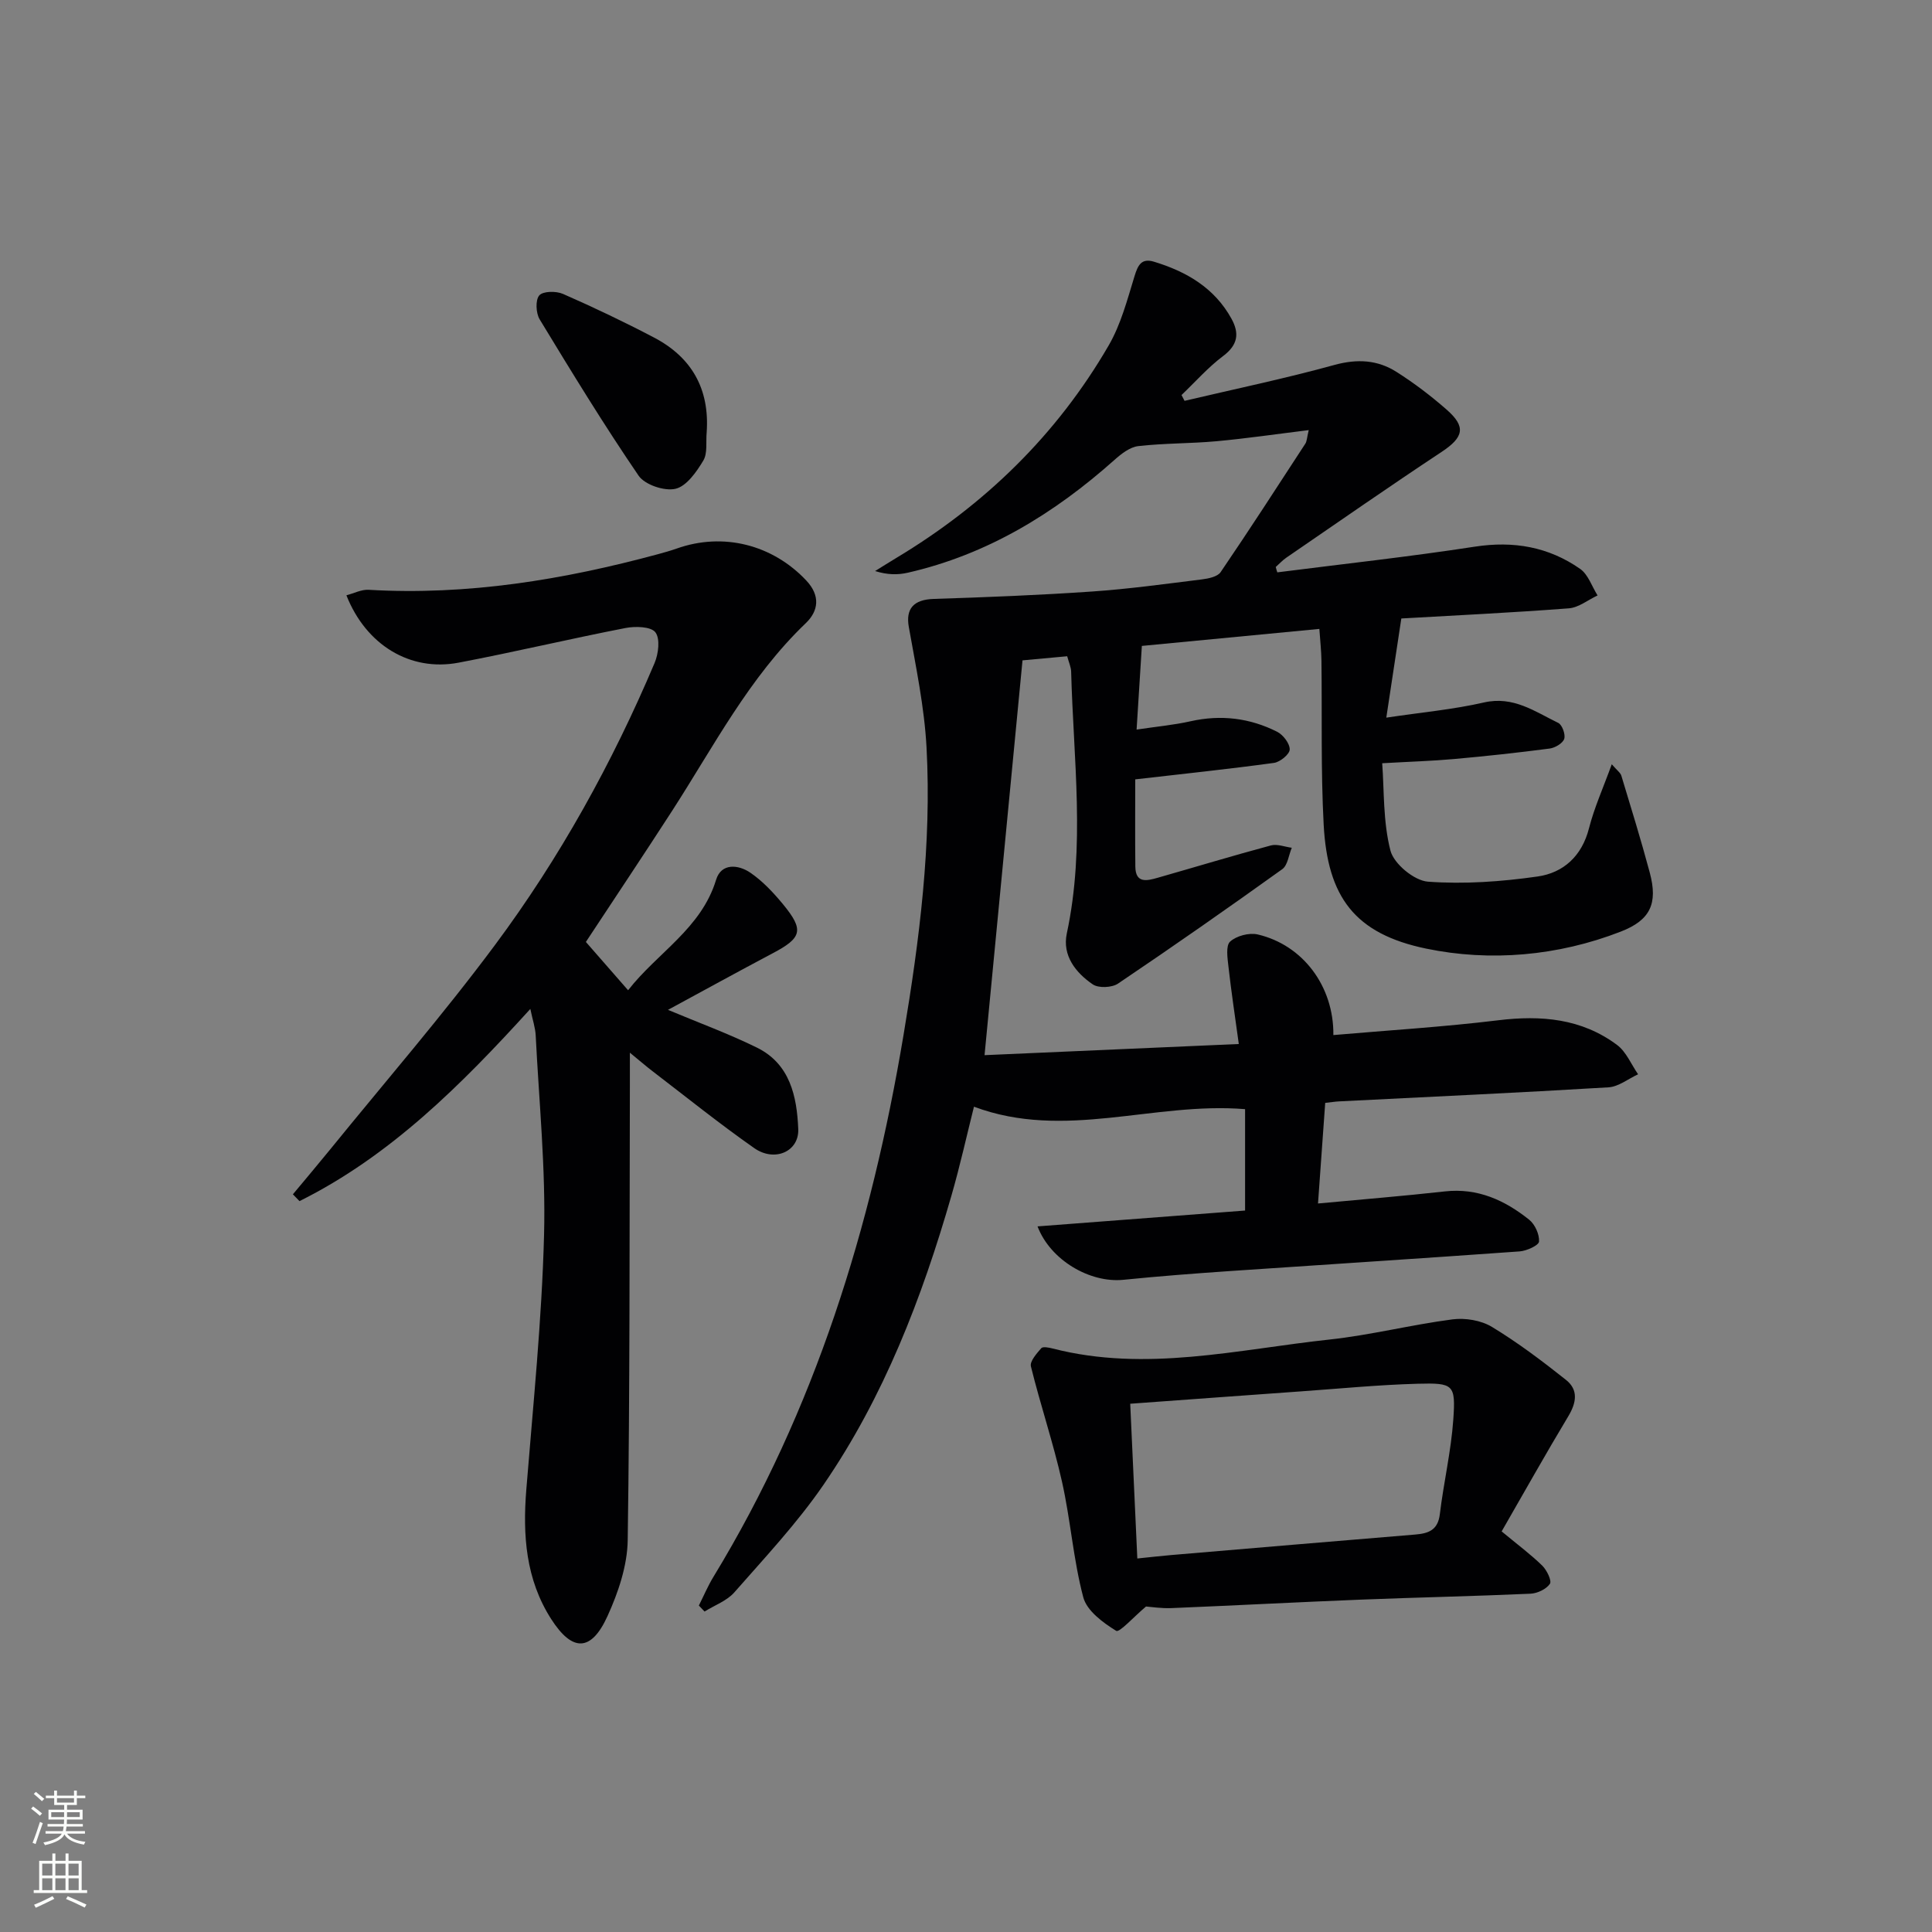 <svg enable-background="new 0 0 400 400" viewBox="0 0 400 400" xmlns="http://www.w3.org/2000/svg"><rect x="0" y="0" width="400" height="400" fill="#808080" stroke="none"/><g fill="#010103"><path d="m264.45 118.5c13.64-1.74 27.32-3.23 40.9-5.32 8.01-1.23 15.26.03 21.8 4.6 1.67 1.17 2.43 3.63 3.61 5.5-1.99.93-3.92 2.52-5.96 2.67-11.87.91-23.77 1.47-34.67 2.1-1.09 7.2-2.03 13.4-3.11 20.53 7.25-1.09 13.83-1.68 20.21-3.14 6.1-1.4 10.56 1.89 15.39 4.23.82.4 1.54 2.42 1.23 3.32-.32.92-1.89 1.84-3.02 1.99-6.58.86-13.19 1.58-19.81 2.17-4.54.41-9.1.54-14.85.87.42 5.55.15 12.06 1.71 18.1.71 2.73 4.92 6.21 7.76 6.42 7.51.55 15.21 0 22.7-1.07 5.33-.76 9.17-4.21 10.64-9.97 1.09-4.27 2.93-8.34 4.72-13.27 1.08 1.26 1.8 1.75 1.99 2.39 2.02 6.67 4.08 13.33 5.88 20.06 1.72 6.43.09 9.83-6.01 12.2-13.06 5.08-27.08 6.26-40.29 3.52-14.79-3.07-20.42-10.67-21.22-25.69-.6-11.3-.31-22.65-.46-33.98-.03-1.96-.25-3.92-.43-6.52-12.53 1.2-24.68 2.36-36.75 3.52-.37 5.84-.71 11.22-1.09 17.32 4.13-.62 7.7-.94 11.17-1.72 6.28-1.41 12.28-.68 17.94 2.18 1.24.63 2.62 2.44 2.59 3.67-.02.98-2 2.6-3.26 2.77-9.36 1.28-18.75 2.26-28.72 3.41 0 5.8-.05 11.93.02 18.07.04 3.53 2.42 2.93 4.6 2.31 7.82-2.23 15.61-4.59 23.46-6.7 1.31-.35 2.88.29 4.33.48-.64 1.51-.84 3.63-1.98 4.44-11.22 8.05-22.54 15.96-33.99 23.68-1.27.86-4.05.98-5.24.16-3.54-2.42-6.34-5.97-5.37-10.53 3.86-18.03 1.37-36.12.9-54.19-.02-.96-.47-1.91-.82-3.21-2.83.26-5.59.52-9.25.85-2.61 27.12-5.2 54.13-7.86 81.74 16.85-.74 34.05-1.49 52.64-2.31-.79-5.79-1.57-10.89-2.14-16.01-.2-1.76-.59-4.34.34-5.19 1.31-1.2 3.95-1.89 5.72-1.48 9.35 2.18 15.77 10.74 15.66 20.83 11.4-.99 22.79-1.68 34.1-3.06 8.93-1.09 17.3-.37 24.64 5.11 1.9 1.42 2.92 4.01 4.35 6.07-2.04.94-4.04 2.57-6.13 2.7-18.58 1.12-37.19 1.97-55.78 2.91-.8.04-1.61.17-2.87.31-.49 6.83-.97 13.55-1.49 20.83 9.19-.86 17.74-1.55 26.25-2.5 6.8-.76 12.42 1.82 17.47 5.86 1.2.96 2.14 3.04 2.04 4.52-.05.79-2.55 1.93-4.01 2.04-19.9 1.43-39.81 2.69-59.71 4.05-7.46.51-14.92 1.08-22.35 1.83-6.87.69-15.08-4.02-17.76-11.06 14.51-1.11 28.81-2.2 42.97-3.28 0-7.22 0-14.1 0-20.99-18.94-1.56-37.35 6.52-56.13-.51-1.45 5.76-2.86 12.15-4.67 18.43-6.1 21.16-13.97 41.62-26.49 59.86-5.44 7.92-12.1 15.02-18.46 22.27-1.55 1.76-4.08 2.66-6.16 3.96-.39-.41-.78-.83-1.18-1.24 1-1.99 1.87-4.06 3.03-5.96 21.06-34.59 32.69-72.46 39.34-112.13 3.31-19.74 5.84-39.53 4.77-59.56-.45-8.36-2.2-16.67-3.67-24.95-.67-3.77.97-5.67 5.14-5.81 10.92-.35 21.85-.78 32.75-1.53 7.61-.52 15.19-1.57 22.77-2.51 1.37-.17 3.25-.55 3.9-1.51 5.98-8.78 11.74-17.7 17.54-26.6.32-.49.31-1.19.7-2.8-6.75.83-12.89 1.73-19.07 2.3-5.39.49-10.84.4-16.21 1.01-1.74.2-3.52 1.59-4.92 2.84-12.48 11.12-26.37 19.63-42.84 23.38-2.04.46-4.19.45-6.74-.35 1.45-.9 2.89-1.81 4.35-2.69 18.34-11.01 33.27-25.5 44.01-44.02 2.53-4.36 3.85-9.46 5.35-14.34.7-2.29 1.44-3.78 4.02-3 6.72 2.04 12.52 5.4 16.05 11.8 1.68 3.05 1.33 5.43-1.71 7.72-3.13 2.35-5.77 5.36-8.63 8.09.21.4.42.8.63 1.2 10.35-2.44 20.78-4.61 31.02-7.43 4.73-1.3 8.94-1.06 12.88 1.45 3.64 2.31 7.11 4.95 10.35 7.79 4.12 3.6 3.51 5.76-1.07 8.79-10.8 7.14-21.43 14.55-32.11 21.87-.8.55-1.46 1.28-2.19 1.93.08.34.2.72.32 1.11z"/><path d="m138.3 209.08c6.29 2.64 12.5 4.91 18.4 7.81 6.87 3.37 8.29 10.1 8.57 16.87.19 4.65-4.89 6.91-9.12 3.94-7.21-5.05-14.09-10.59-21.09-15.95-1.26-.96-2.46-2.01-4.65-3.8v6.97c-.09 31.33.01 62.65-.45 93.97-.08 5.28-1.96 10.82-4.18 15.7-3.38 7.43-7.28 7.45-11.65.64-5.29-8.24-5.93-17.39-5.16-26.87 1.41-17.54 3.21-35.08 3.67-52.66.36-13.75-1.04-27.55-1.73-41.32-.08-1.62-.64-3.22-1.11-5.49-14.36 15.8-29 30.43-47.79 39.79-.46-.47-.92-.94-1.37-1.41 2.57-3.09 5.17-6.16 7.71-9.28 11.43-14.08 23.33-27.81 34.14-42.35 13.4-18.02 24.26-37.65 33.03-58.36.81-1.91 1.19-5.03.17-6.37-.92-1.2-4.15-1.28-6.17-.89-11.56 2.25-23.02 4.98-34.58 7.18-10.01 1.9-19.16-3.65-23.22-13.95 1.56-.41 3.1-1.22 4.58-1.14 20.45 1.2 40.32-2.07 59.96-7.38 1.28-.35 2.57-.71 3.82-1.15 9.63-3.43 19.88-.83 26.88 6.64 2.92 3.12 2.51 6.27-.13 8.8-11.73 11.22-19.06 25.52-27.71 38.91-5.78 8.94-11.69 17.79-17.82 27.09 2.61 2.98 5.5 6.29 8.74 10 6.1-7.82 15.14-12.76 18.22-22.87 1.07-3.52 4.62-3.16 7.1-1.46 2.55 1.75 4.76 4.11 6.75 6.52 4.41 5.36 3.94 6.95-2.14 10.16-7.34 3.88-14.57 7.87-21.67 11.71z"/><path d="m310.9 317.06c3.4 2.82 6.07 4.8 8.42 7.1.94.93 2 3.12 1.57 3.76-.76 1.11-2.61 1.98-4.04 2.04-11.64.52-23.29.76-34.93 1.22-13.12.52-26.24 1.22-39.36 1.76-2.13.09-4.29-.26-5.29-.33-2.56 2.15-5.5 5.45-6.17 5.04-2.73-1.68-6.08-4.15-6.82-6.95-2.07-7.82-2.63-16.03-4.41-23.95-1.8-8.02-4.46-15.85-6.43-23.85-.26-1.05 1.19-2.67 2.14-3.77.34-.39 1.61-.13 2.39.07 19.27 4.95 38.24.19 57.26-1.86 8.55-.92 16.96-3.07 25.5-4.18 2.64-.34 5.92.2 8.16 1.56 5.36 3.25 10.41 7.06 15.33 10.97 2.61 2.07 2.17 4.74.45 7.58-4.71 7.83-9.15 15.78-13.77 23.79zm-75.43 5.61c2.73-.28 4.85-.53 6.98-.71 16.85-1.43 33.71-2.86 50.57-4.25 2.74-.23 4.68-.91 5.08-4.2.79-6.56 2.33-13.04 2.79-19.61.5-7.26.08-7.61-7.38-7.41-8.12.22-16.22 1.02-24.32 1.59-11.54.82-23.07 1.67-35.19 2.55.47 10.44.96 20.96 1.47 32.04z"/><path d="m146.31 89.5c-.19 1.98.22 4.32-.7 5.86-1.41 2.35-3.47 5.31-5.76 5.84s-6.34-.83-7.63-2.71c-7.2-10.54-13.86-21.45-20.49-32.37-.78-1.29-.91-4-.08-4.96.78-.9 3.49-.93 4.91-.31 6.37 2.79 12.66 5.79 18.82 9.02 7.83 4.09 11.56 10.67 10.93 19.63z"/></g><path d="m6.44 374.46.42-.45c.65.47 1.27.95 1.85 1.44l-.45.49c-.65-.56-1.25-1.06-1.82-1.48m.93 7.33-.63-.26c.55-1.36 1.05-2.8 1.53-4.33.19.1.38.19.59.27-.47 1.29-.96 2.73-1.49 4.32m-.38-10.38.44-.42c.43.34 1.01.82 1.74 1.44l-.49.49c-.53-.51-1.09-1.01-1.69-1.51m2.5.35h1.72v-1.04h.59v1.04h3.52v-1.04h.59v1.04h1.75v.53h-1.75v1.42h-2.03v.97h3.22v2.03h-3.24c0 .35-.01.66-.03.93h3.32v.53h-3.37c-.03.27-.08.58-.15.94h3.96v.53h-3.71c.67.92 1.93 1.48 3.79 1.68-.13.24-.23.44-.29.59-2.13-.38-3.48-1.08-4.04-2.12-.43.97-1.77 1.72-4.03 2.23-.09-.19-.2-.37-.33-.55 2.1-.42 3.37-1.03 3.81-1.83h-3.36v-.53h3.58c.08-.29.13-.61.16-.94h-3.33v-.53h3.39c.02-.27.04-.58.04-.93h-3.23v-2.03h3.25v-.97h-2.07v-1.42h-1.73zm1.12 3.44v1h2.65c.01-.3.02-.44.01-.4v-.25-.35zm1.19-2h3.52v-.91h-3.52zm4.71 2h-2.63v.59c0 .15-.01.28-.01.4h2.64z" fill="#fbfcfa"/><path d="m13.56 383.74h.63v1.52h2.72v6.07h1.13v.6h-11.06v-.6h1.13v-6.07h2.73v-1.52h.63v1.52h2.1v-1.52zm-2.69 8.83.38.56c-1.24.63-2.53 1.25-3.85 1.85-.1-.21-.21-.42-.34-.63 1.37-.55 2.63-1.15 3.81-1.78m-2.13-4.27h2.1v-2.45h-2.1zm0 3.04h2.1v-2.46h-2.1zm2.72-3.04h2.1v-2.45h-2.1zm0 3.04h2.1v-2.46h-2.1zm6.07 3.6c-1.41-.71-2.7-1.3-3.86-1.78l.35-.56c1.45.62 2.75 1.19 3.88 1.72zm-1.25-9.09h-2.1v2.45h2.1zm-2.09 5.49h2.1v-2.46h-2.1z" fill="#fbfcfa"/></svg>